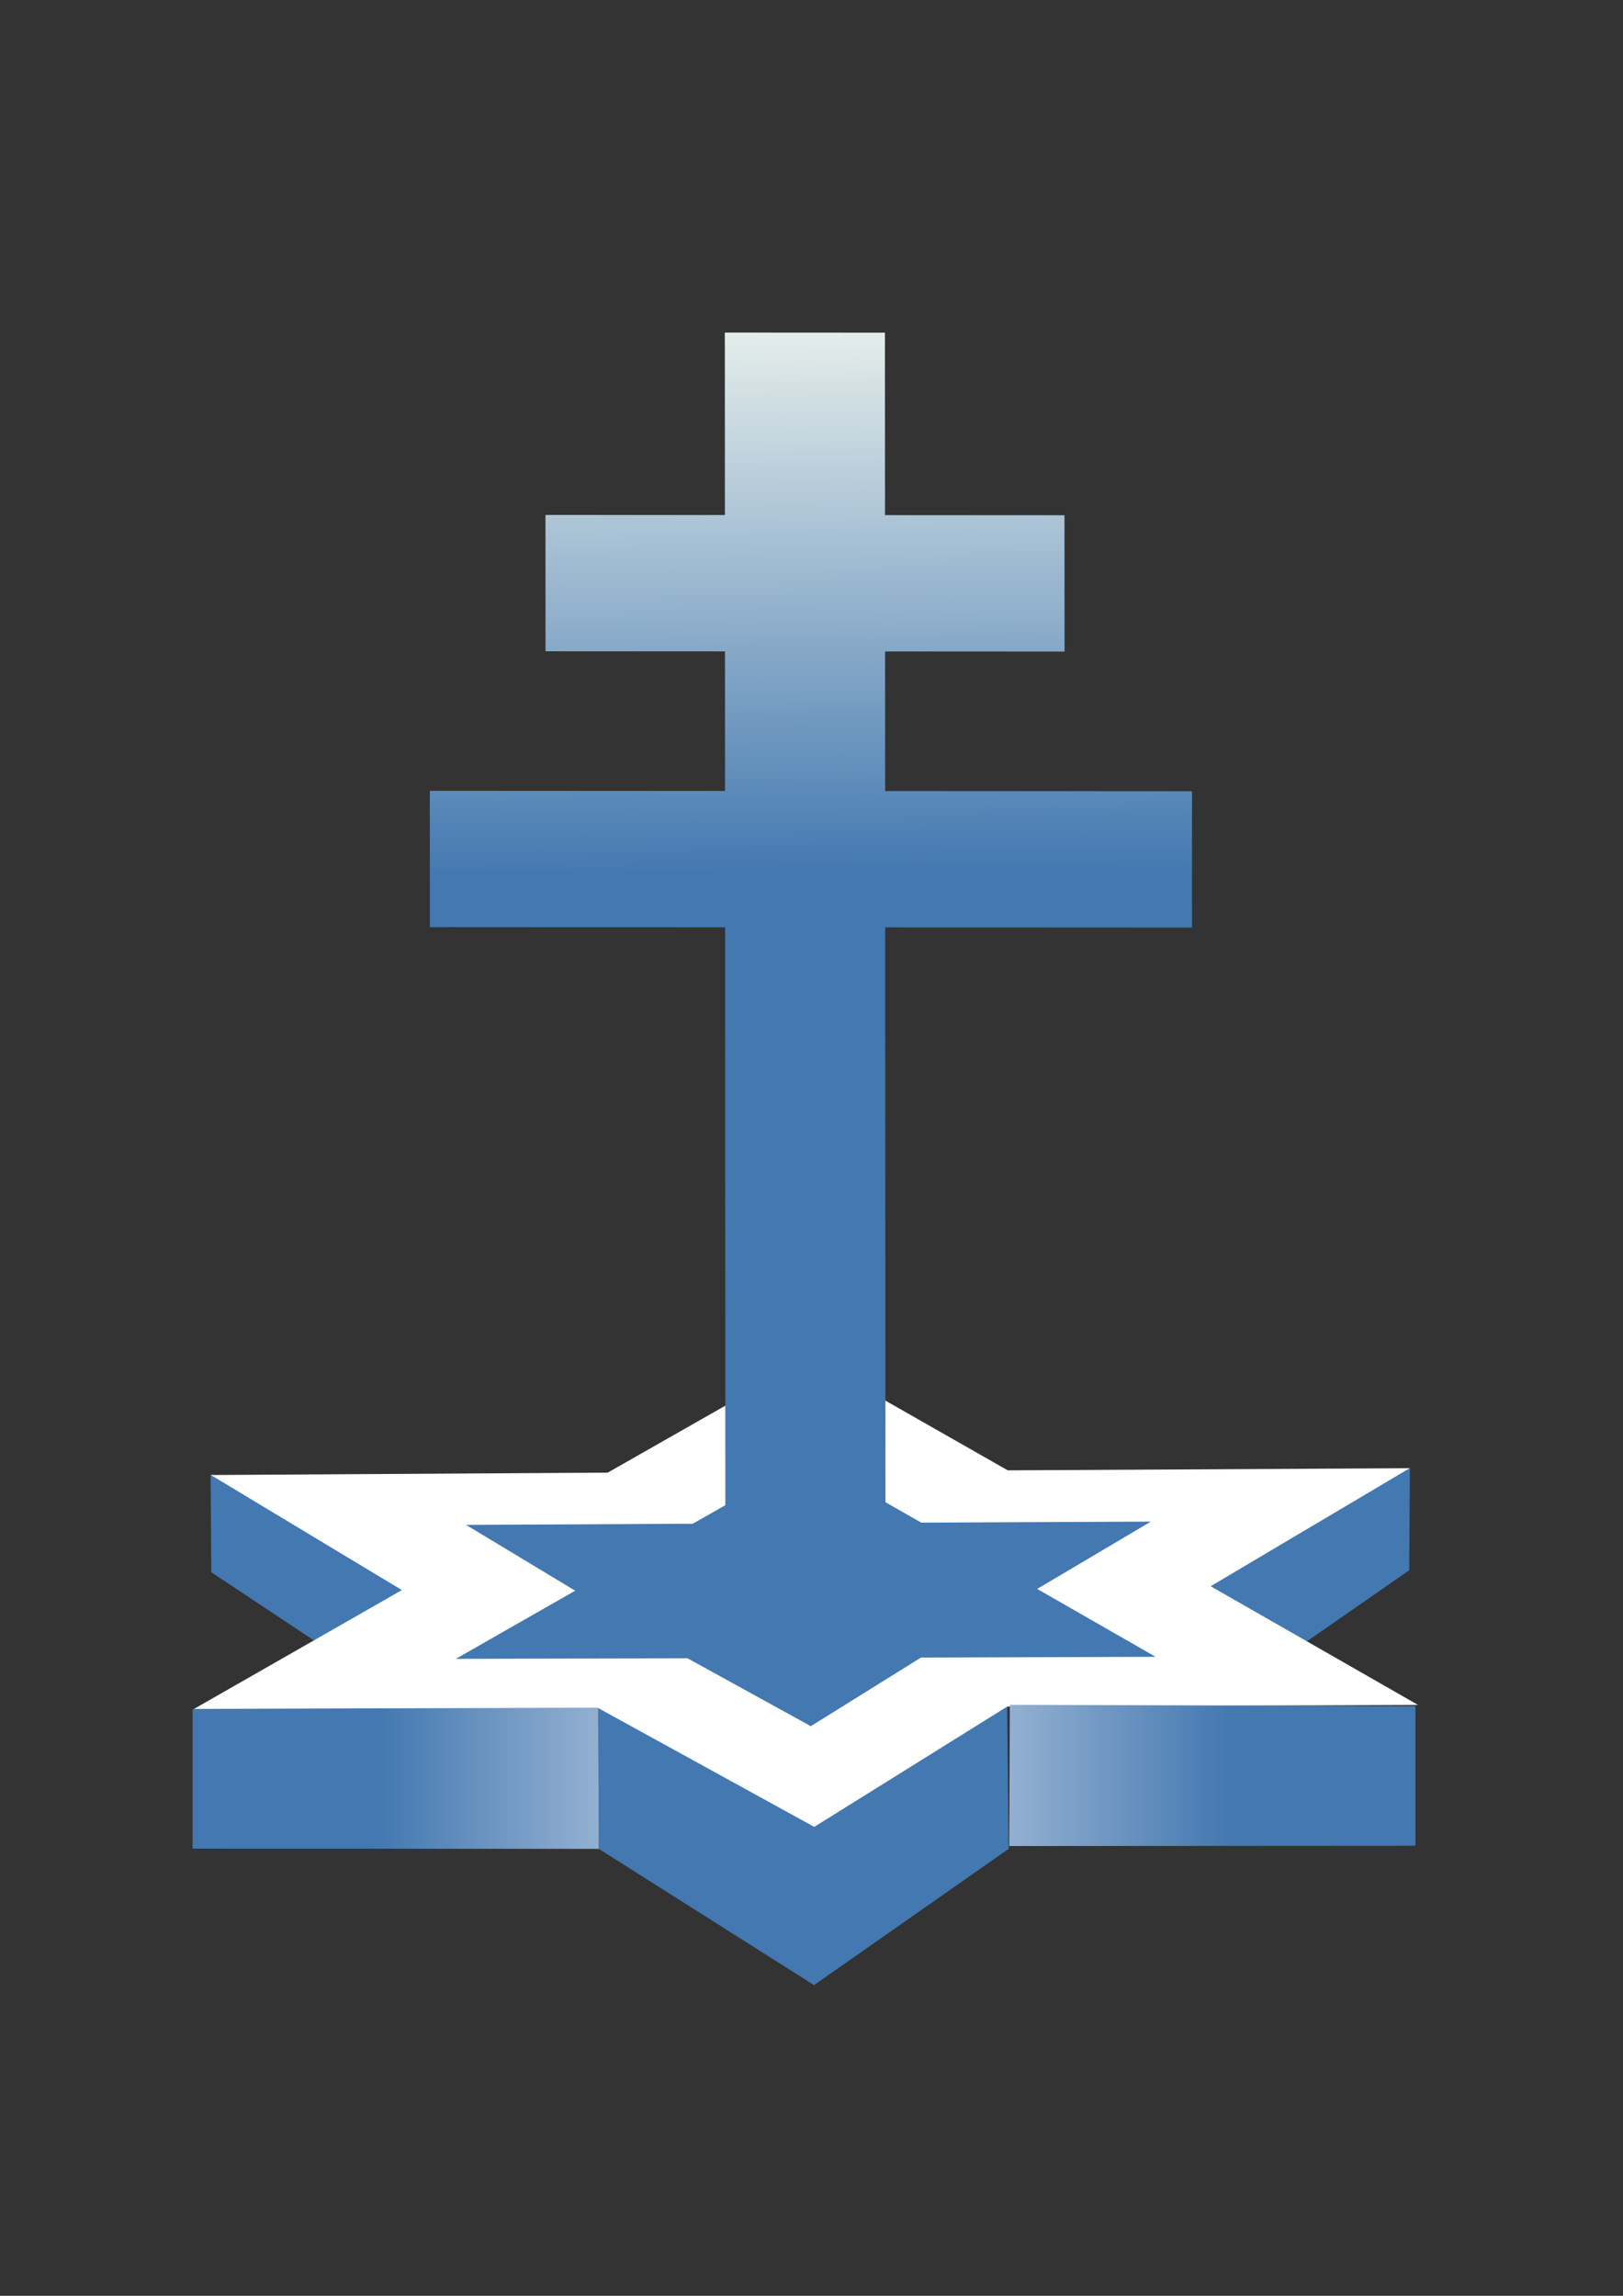 <?xml version="1.0" encoding="UTF-8" standalone="no"?>
<!-- Created with Inkscape (http://www.inkscape.org/) -->

<svg
  width="210mm"
  height="297mm"
  viewBox="0 0 210 297"
  version="1.1"
  id="svg1"
  xml:space="preserve"
  inkscape:version="1.3.2 (091e20e, 2023-11-25)"
  sodipodi:docname="logo.svg"
  xmlns:inkscape="http://www.inkscape.org/namespaces/inkscape"
  xmlns:sodipodi="http://sodipodi.sourceforge.net/DTD/sodipodi-0.dtd"
  xmlns:xlink="http://www.w3.org/1999/xlink"
  xmlns="http://www.w3.org/2000/svg"
  xmlns:svg="http://www.w3.org/2000/svg"><rect x="0" y="0" width="210" height="297" fill="#333333" stroke="none"/><sodipodi:namedview
     id="namedview1"
     pagecolor="#ffffff"
     bordercolor="#000000"
     borderopacity="0.25"
     inkscape:showpageshadow="2"
     inkscape:pageopacity="0.0"
     inkscape:pagecheckerboard="0"
     inkscape:deskcolor="#d1d1d1"
     inkscape:document-units="mm"
     showguides="true"
     inkscape:zoom="0.56498943"
     inkscape:cx="486.73477"
     inkscape:cy="592.04648"
     inkscape:window-width="1440"
     inkscape:window-height="900"
     inkscape:window-x="0"
     inkscape:window-y="0"
     inkscape:window-maximized="0"
     inkscape:current-layer="layer2"><sodipodi:guide
       position="91.147,183.852"
       orientation="0,-1"
       id="guide1"
       inkscape:locked="false" /><sodipodi:guide
       position="105.327,41.793"
       orientation="1,0"
       id="guide2"
       inkscape:locked="false" /><sodipodi:guide
       position="77.482,69.154"
       orientation="1,0"
       id="guide8"
       inkscape:locked="false" /><sodipodi:guide
       position="130.509,64.917"
       orientation="1,0"
       id="guide9"
       inkscape:locked="false" /><sodipodi:guide
       position="147.778,57.819"
       orientation="0,-1"
       id="guide10"
       inkscape:locked="false" /><sodipodi:guide
       position="109.058,40.195"
       orientation="0,-1"
       id="guide11"
       inkscape:locked="false" /></sodipodi:namedview><defs
     id="defs1"><linearGradient
       id="linearGradient12"
       inkscape:collect="always"><stop
         style="stop-color:#4378b0;stop-opacity:1;"
         offset="0"
         id="stop12" /><stop
         style="stop-color:#93b0d1;stop-opacity:1;"
         offset="1"
         id="stop13" /></linearGradient><linearGradient
       id="linearGradient7"
       inkscape:collect="always"><stop
         style="stop-color:#e4edea;stop-opacity:1;"
         offset="0"
         id="stop7" /><stop
         style="stop-color:#4378b0;stop-opacity:1;"
         offset="1"
         id="stop8" /></linearGradient><inkscape:path-effect
       effect="perspective-envelope"
       up_left_point="10.212,154.258"
       up_right_point="159.907,119.533"
       down_left_point="-24.021,225.537"
       down_right_point="130.035,191.456"
       id="path-effect7"
       is_visible="true"
       lpeversion="1"
       deform_type="perspective"
       horizontal_mirror="false"
       vertical_mirror="false"
       overflow_perspective="false" /><inkscape:perspective
       sodipodi:type="inkscape:persp3d"
       inkscape:vp_x="0 : 148.5 : 1"
       inkscape:vp_y="0 : 1000 : 0"
       inkscape:vp_z="210 : 148.5 : 1"
       inkscape:persp3d-origin="105 : 99 : 1"
       id="perspective2" /><inkscape:path-effect
       effect="perspective-envelope"
       up_left_point="10.212,154.258"
       up_right_point="159.907,119.533"
       down_left_point="-24.021,225.537"
       down_right_point="130.035,191.456"
       id="path-effect7-8"
       is_visible="true"
       lpeversion="1"
       deform_type="perspective"
       horizontal_mirror="false"
       vertical_mirror="false"
       overflow_perspective="false" /><linearGradient
       inkscape:collect="always"
       xlink:href="#linearGradient7"
       id="linearGradient8"
       x1="-38.812"
       y1="-105.26"
       x2="7.805"
       y2="14.358"
       gradientUnits="userSpaceOnUse" /><linearGradient
       inkscape:collect="always"
       xlink:href="#linearGradient12"
       id="linearGradient13"
       x1="48.888"
       y1="230.047"
       x2="77.482"
       y2="230.047"
       gradientUnits="userSpaceOnUse" /><linearGradient
       inkscape:collect="always"
       xlink:href="#linearGradient12"
       id="linearGradient14"
       gradientUnits="userSpaceOnUse"
       x1="48.888"
       y1="230.047"
       x2="77.482"
       y2="230.047"
       gradientTransform="matrix(-1,0,0,1,208.067,-0.368)" /></defs><g
     inkscape:groupmode="layer"
     id="layer2"
     inkscape:label="Livello 2"><path
       style="fill:#4378b0;fill-opacity:1;fill-rule:nonzero;stroke-width:0.265"
       d="m 27.249,190.747 0.088,12.645 13.203,8.769 15.067,-3.362 -2.227,-12.869 -26.131,-5.182"
       id="path8"
       sodipodi:insensitive="true"
       inkscape:label="Faccia di sbieco sinistra" /><path
       style="fill:#4378b0;fill-opacity:1;fill-rule:nonzero;stroke-width:0.271"
       d="m 182.427,189.915 -0.088,13.224 -13.203,9.171 -15.067,-3.516 2.227,-13.459 26.131,-5.42"
       id="path8-5"
       sodipodi:insensitive="true"
       inkscape:label="Faccia di sbieco destra" /><path
       style="fill:#4378b0;fill-opacity:1;fill-rule:nonzero;stroke-width:0.265"
       d="m 77.403,220.913 0.079,18.268 27.845,17.624 25.182,-17.624 -0.189,-18.452 -52.918,0.184"
       id="path11"
       inkscape:label="Punta"
       sodipodi:insensitive="true" /><path
       id="path1"
       style="display:inline;fill:#ffffff;fill-opacity:1;stroke-width:0.265"
       inkscape:transform-center-x="6.4816416e-06"
       inkscape:transform-center-y="-1.2667077e-06"
       transform="matrix(1.01,0.337,-0.389,0.895,102.394,27.996)"
       d="m 40.532,166.316 17.02,-23.039 27.628,5.899 44.865,-17.204 -16.533,23.284 28.965,6.247 -45.878,17.52 -15.737,23.312 -29.927,-5.893 -45.296,17.259 17.573,-23.887 -26.963,-6.478 z"
       inkscape:path-effect="#path-effect7"
       inkscape:original-d="m 46.485278,148.57802 3.967372,-23.82999 18.683596,15.31443 22.621067,-8.47915 -3.92089,23.83768 18.653697,15.35084 -22.604488,8.52326 -3.302817,23.2098 -19.348151,-14.69424 -22.621066,8.47915 3.920889,-23.83768 -18.653695,-15.35085 z"
       sodipodi:nodetypes="ccccccccccccc"
       sodipodi:insensitive="true"
       inkscape:label="Stella bianca base" /><path
       id="path1-4"
       style="display:inline;fill:url(#linearGradient8);fill-rule:nonzero;stroke-width:0.265"
       inkscape:label="Croce"
       inkscape:transform-center-x="6.4332851e-06"
       inkscape:transform-center-y="-2.5454342e-06"
       d="m -54.489,-99.351 15.534,40.328 -35.145,13.248 11.606,30.131 35.145,-13.248 L -15.465,1.96 -73.278,23.753 -61.671,53.885 -3.858,32.093 45.338,159.809 40.532,166.316 -3.752,183.335 23.21,189.813 5.637,213.7 50.933,196.442 80.861,202.334 96.597,179.022 142.475,161.503 113.51,155.256 130.044,131.971 85.179,149.176 76.43,147.308 27.497,20.274 87.59,-2.378 75.983,-32.51 15.89,-9.858 4.006,-40.71 39.151,-53.958 27.545,-84.09 -7.601,-70.842 -23.135,-111.169 Z"
       transform="matrix(0.577,0.193,-0.222,0.511,103.171,104.309)"
       sodipodi:insensitive="true" /><path
       style="display:inline;fill:url(#linearGradient13);fill-rule:nonzero;stroke-width:0.265"
       d="m 24.918,221.078 v 18.07 l 52.564,0.033 -0.079,-18.268 z"
       id="path12"
       inkscape:label="Faccia orizzontale sinistra"
       sodipodi:insensitive="true" /><path
       style="display:inline;fill:url(#linearGradient14);fill-rule:nonzero;stroke-width:0.265"
       d="m 183.149,220.71 v 18.07 l -52.564,0.033 0.08,-18.268 z"
       id="path12-6"
       inkscape:label="Faccia orizzontale destra"
       sodipodi:insensitive="true" /></g></svg>